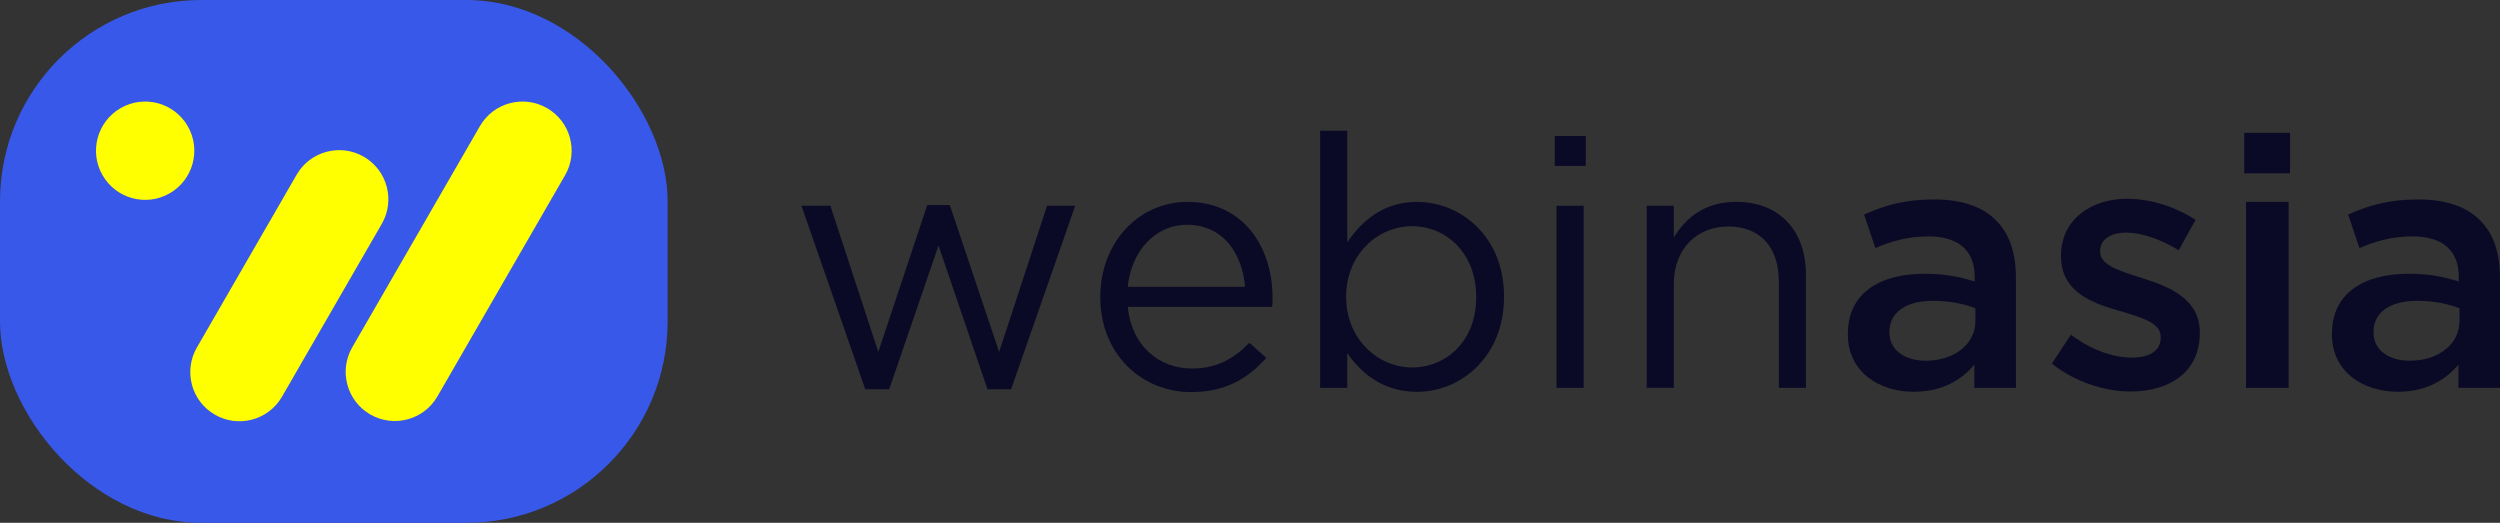 <?xml version="1.0" encoding="UTF-8"?>
<svg id="Layer_2" xmlns="http://www.w3.org/2000/svg" viewBox="0 0 860.44 179.94">
  <rect x="0" y="0" width="860.44" height="179.94" fill="#333333" stroke="none"/>
  <g id="_x32_">
    <g id="Blue_-_Yellow">
      <g id="Layer_6">
        <rect x="0" width="229.78" height="179.94" rx="69.28" ry="69.28" fill="#3858e9"/>
        <g>
          <path d="M64.61,43.41h0c-4.67-8.09-15.02-10.87-23.11-6.19h0c-8.09,4.67-10.87,15.02-6.19,23.11h0c4.67,8.09,15.02,10.87,23.11,6.19h0c8.09-4.67,10.87-15.02,6.19-23.11Z" fill="#ff0"/>
          <path d="M125.21,53.94h0c-8.09-4.67-18.44-1.9-23.11,6.19l-34.34,59.48c-4.67,8.09-1.9,18.44,6.19,23.11h0c8.09,4.67,18.44,1.9,23.11-6.19l34.34-59.48c4.67-8.09,1.9-18.44-6.19-23.11Z" fill="#ff0"/>
          <path d="M188.29,37.22h0c-8.09-4.67-18.44-1.9-23.11,6.19l-43.94,76.12c-4.67,8.09-1.9,18.44,6.19,23.11h0c8.09,4.67,18.44,1.9,23.11-6.19l43.94-76.12c4.67-8.09,1.9-18.44-6.19-23.11Z" fill="#ff0"/>
        </g>
      </g>
      <g>
        <path d="M275.86,70.81h9.94l16.49,50.32,16.85-50.56h7.76l16.98,50.56,16.49-50.32h9.7l-22.07,63.17h-8.13l-16.85-49.47-16.98,49.47h-8.24l-21.95-63.17Z" fill="#0a0a26"/>
        <path d="M378.69,102.34v-.24c0-18.07,12.73-32.62,30.07-32.62,18.55,0,29.22,14.79,29.22,33.1,0,1.21,0,1.94-.12,3.03h-49.71c1.33,13.58,10.91,21.22,22.07,21.22,8.61,0,14.67-3.52,19.77-8.85l5.82,5.21c-6.31,7.03-13.95,11.76-25.83,11.76-17.22,0-31.28-13.22-31.28-32.62ZM428.52,98.7c-.97-11.4-7.52-21.34-20.01-21.34-10.91,0-19.16,9.09-20.37,21.34h40.38Z" fill="#0a0a26"/>
        <path d="M463.69,121.5v12h-9.34V44.99h9.34v38.44c5.09-7.52,12.49-13.94,24.01-13.94,15.04,0,29.95,11.88,29.95,32.5v.24c0,20.49-14.79,32.62-29.95,32.62-11.64,0-19.16-6.31-24.01-13.34ZM508.07,102.34v-.24c0-14.79-10.18-24.25-22.07-24.25s-22.68,9.82-22.68,24.13v.24c0,14.55,11.03,24.25,22.68,24.25s22.07-8.97,22.07-24.13Z" fill="#0a0a26"/>
        <path d="M535.11,46.8h10.67v10.31h-10.67v-10.31ZM535.71,70.81h9.34v62.69h-9.34v-62.69Z" fill="#0a0a26"/>
        <path d="M566.76,70.81h9.34v10.91c4.12-6.79,10.67-12.25,21.46-12.25,15.16,0,24.01,10.19,24.01,25.1v38.92h-9.34v-36.62c0-11.64-6.31-18.92-17.34-18.92s-18.79,7.88-18.79,19.64v35.89h-9.34v-62.69Z" fill="#0a0a26"/>
        <path d="M635.99,115.07v-.24c0-13.82,10.79-20.61,26.43-20.61,7.15,0,12.25,1.09,17.22,2.67v-1.58c0-9.09-5.58-13.94-15.88-13.94-7.15,0-12.49,1.58-18.31,4l-3.88-11.52c7.03-3.15,13.94-5.21,24.13-5.21,9.58,0,16.73,2.55,21.22,7.15,4.73,4.61,6.91,11.4,6.91,19.76v37.95h-14.31v-8c-4.37,5.21-11.03,9.34-20.86,9.34-12.01,0-22.68-6.91-22.68-19.76ZM679.89,110.46v-4.37c-3.76-1.45-8.73-2.55-14.55-2.55-9.46,0-15.04,4-15.04,10.67v.24c0,6.18,5.46,9.7,12.49,9.7,9.7,0,17.1-5.58,17.1-13.7Z" fill="#0a0a26"/>
        <path d="M706.2,125.14l6.55-9.94c7.03,5.21,14.43,7.88,20.98,7.88s9.94-2.67,9.94-6.91v-.24c0-4.97-6.79-6.67-14.31-8.97-9.46-2.67-20.01-6.55-20.01-18.79v-.24c0-12.13,10.06-19.52,22.8-19.52,8,0,16.73,2.79,23.52,7.28l-5.82,10.43c-6.18-3.76-12.73-6.06-18.07-6.06-5.7,0-8.97,2.67-8.97,6.31v.24c0,4.73,6.91,6.67,14.43,9.09,9.34,2.91,19.89,7.15,19.89,18.67v.24c0,13.46-10.43,20.13-23.77,20.13-9.09,0-19.16-3.27-27.16-9.58Z" fill="#0a0a26"/>
        <path d="M772.41,45.71h15.76v13.94h-15.76v-13.94ZM773.02,69.48h14.67v64.02h-14.67v-64.02Z" fill="#0a0a26"/>
        <path d="M802.6,115.07v-.24c0-13.82,10.79-20.61,26.43-20.61,7.15,0,12.25,1.09,17.22,2.67v-1.58c0-9.09-5.58-13.94-15.88-13.94-7.15,0-12.49,1.58-18.31,4l-3.88-11.52c7.03-3.15,13.94-5.21,24.13-5.21,9.58,0,16.73,2.55,21.22,7.15,4.73,4.61,6.91,11.4,6.91,19.76v37.95h-14.31v-8c-4.37,5.21-11.03,9.34-20.86,9.34-12.01,0-22.68-6.91-22.68-19.76ZM846.5,110.46v-4.37c-3.76-1.45-8.73-2.55-14.55-2.55-9.46,0-15.04,4-15.04,10.67v.24c0,6.18,5.46,9.7,12.49,9.7,9.7,0,17.1-5.58,17.1-13.7Z" fill="#0a0a26"/>
      </g>
    </g>
  </g>
</svg>